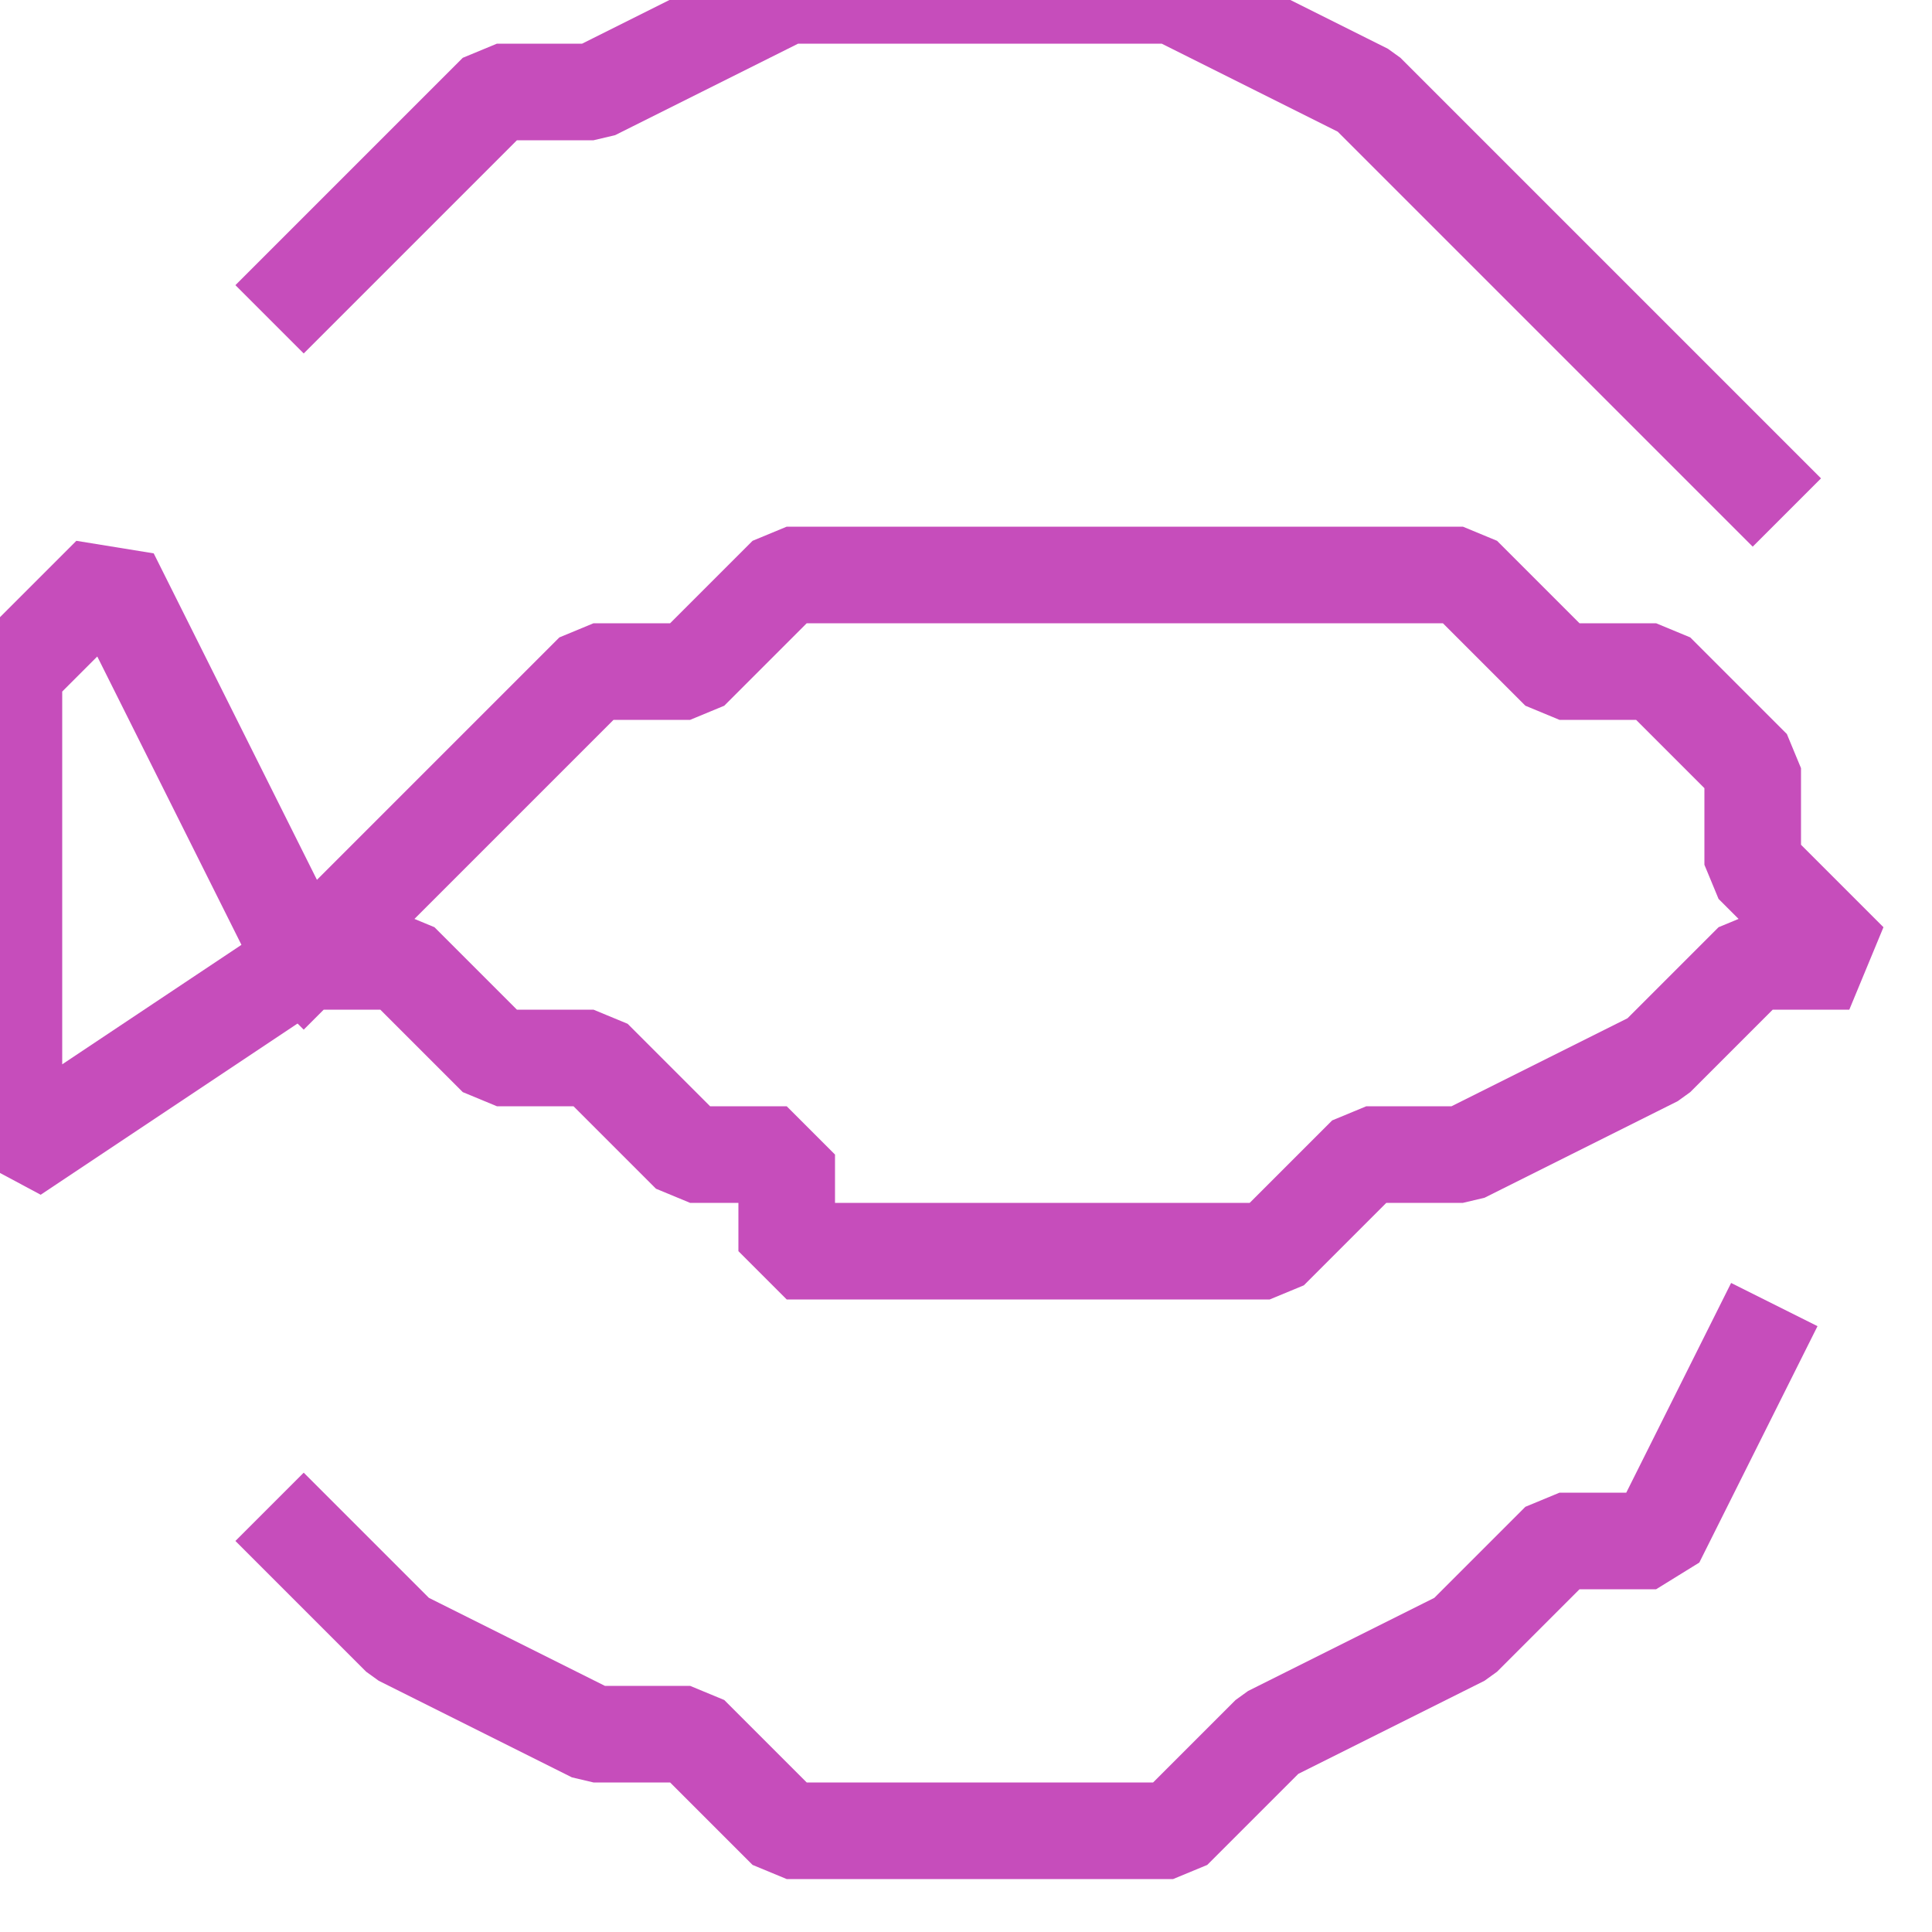 <?xml version="1.0" encoding="UTF-8" standalone="no"?>
<svg width="7.056mm" height="7.056mm"
 viewBox="0 0 20 20"
 xmlns="http://www.w3.org/2000/svg" xmlns:xlink="http://www.w3.org/1999/xlink"  version="1.2" baseProfile="tiny">
<title>HRBFAC09</title>
<desc>fishing harbour</desc>
<defs>
</defs>
<g fill="none" stroke="black" vector-effect="non-scaling-stroke" stroke-width="1" fill-rule="evenodd" stroke-linecap="square" stroke-linejoin="bevel" >

<g fill="none" stroke="#c64dbb" stroke-opacity="1" stroke-width="1" stroke-linecap="square" stroke-linejoin="bevel" transform="matrix(1,0,0,1,0,0)"
font-family="Sans" font-size="10" font-weight="400" font-style="normal" 
>
<path fill-rule="evenodd" d="M3.144,9.952 L4.144,8.952 L5.144,7.952 L6.144,6.952 L7.144,6.952 L8.144,5.952 L9.144,5.952 L10.144,5.952 L11.144,5.952 L12.144,5.952 L14.144,5.952 L15.144,5.952 L16.144,6.952 L17.144,6.952 L18.144,7.952 L18.144,8.952 L19.144,9.952 L18.144,9.952 L17.144,10.952 L15.144,11.952 L14.144,11.952 L13.144,12.952 L12.144,12.952 L11.144,12.952 L10.144,12.952 L9.144,12.952 L8.144,12.952 L8.144,11.952 L7.144,11.952 L6.144,10.952 L5.144,10.952 L4.144,9.952 L3.144,9.952"/>
<path fill-rule="evenodd" d="M3.144,9.952 L0.144,11.952 L0.144,10.952 L0.144,9.952 L0.144,8.952 L0.144,7.952 L0.144,6.952 L1.144,5.952 L3.144,9.952"/>
<path fill-rule="evenodd" d="M3.144,2.952 L4.144,1.952 L5.144,0.952 L6.144,0.952 L8.144,-0.048 L10.144,-0.048 L12.144,-0.048 L14.144,0.952 L15.144,1.952 L16.144,2.952 L17.144,3.952 L18.144,4.952"/>
<path fill-rule="evenodd" d="M3.144,15.952 L4.144,16.952 L6.144,17.952 L7.144,17.952 L8.144,18.952 L10.144,18.952 L11.144,18.952 L12.144,18.952 L13.144,17.952 L15.144,16.952 L16.144,15.952 L17.144,15.952 L18.144,13.952"/>
</g>
</g>
</svg>
